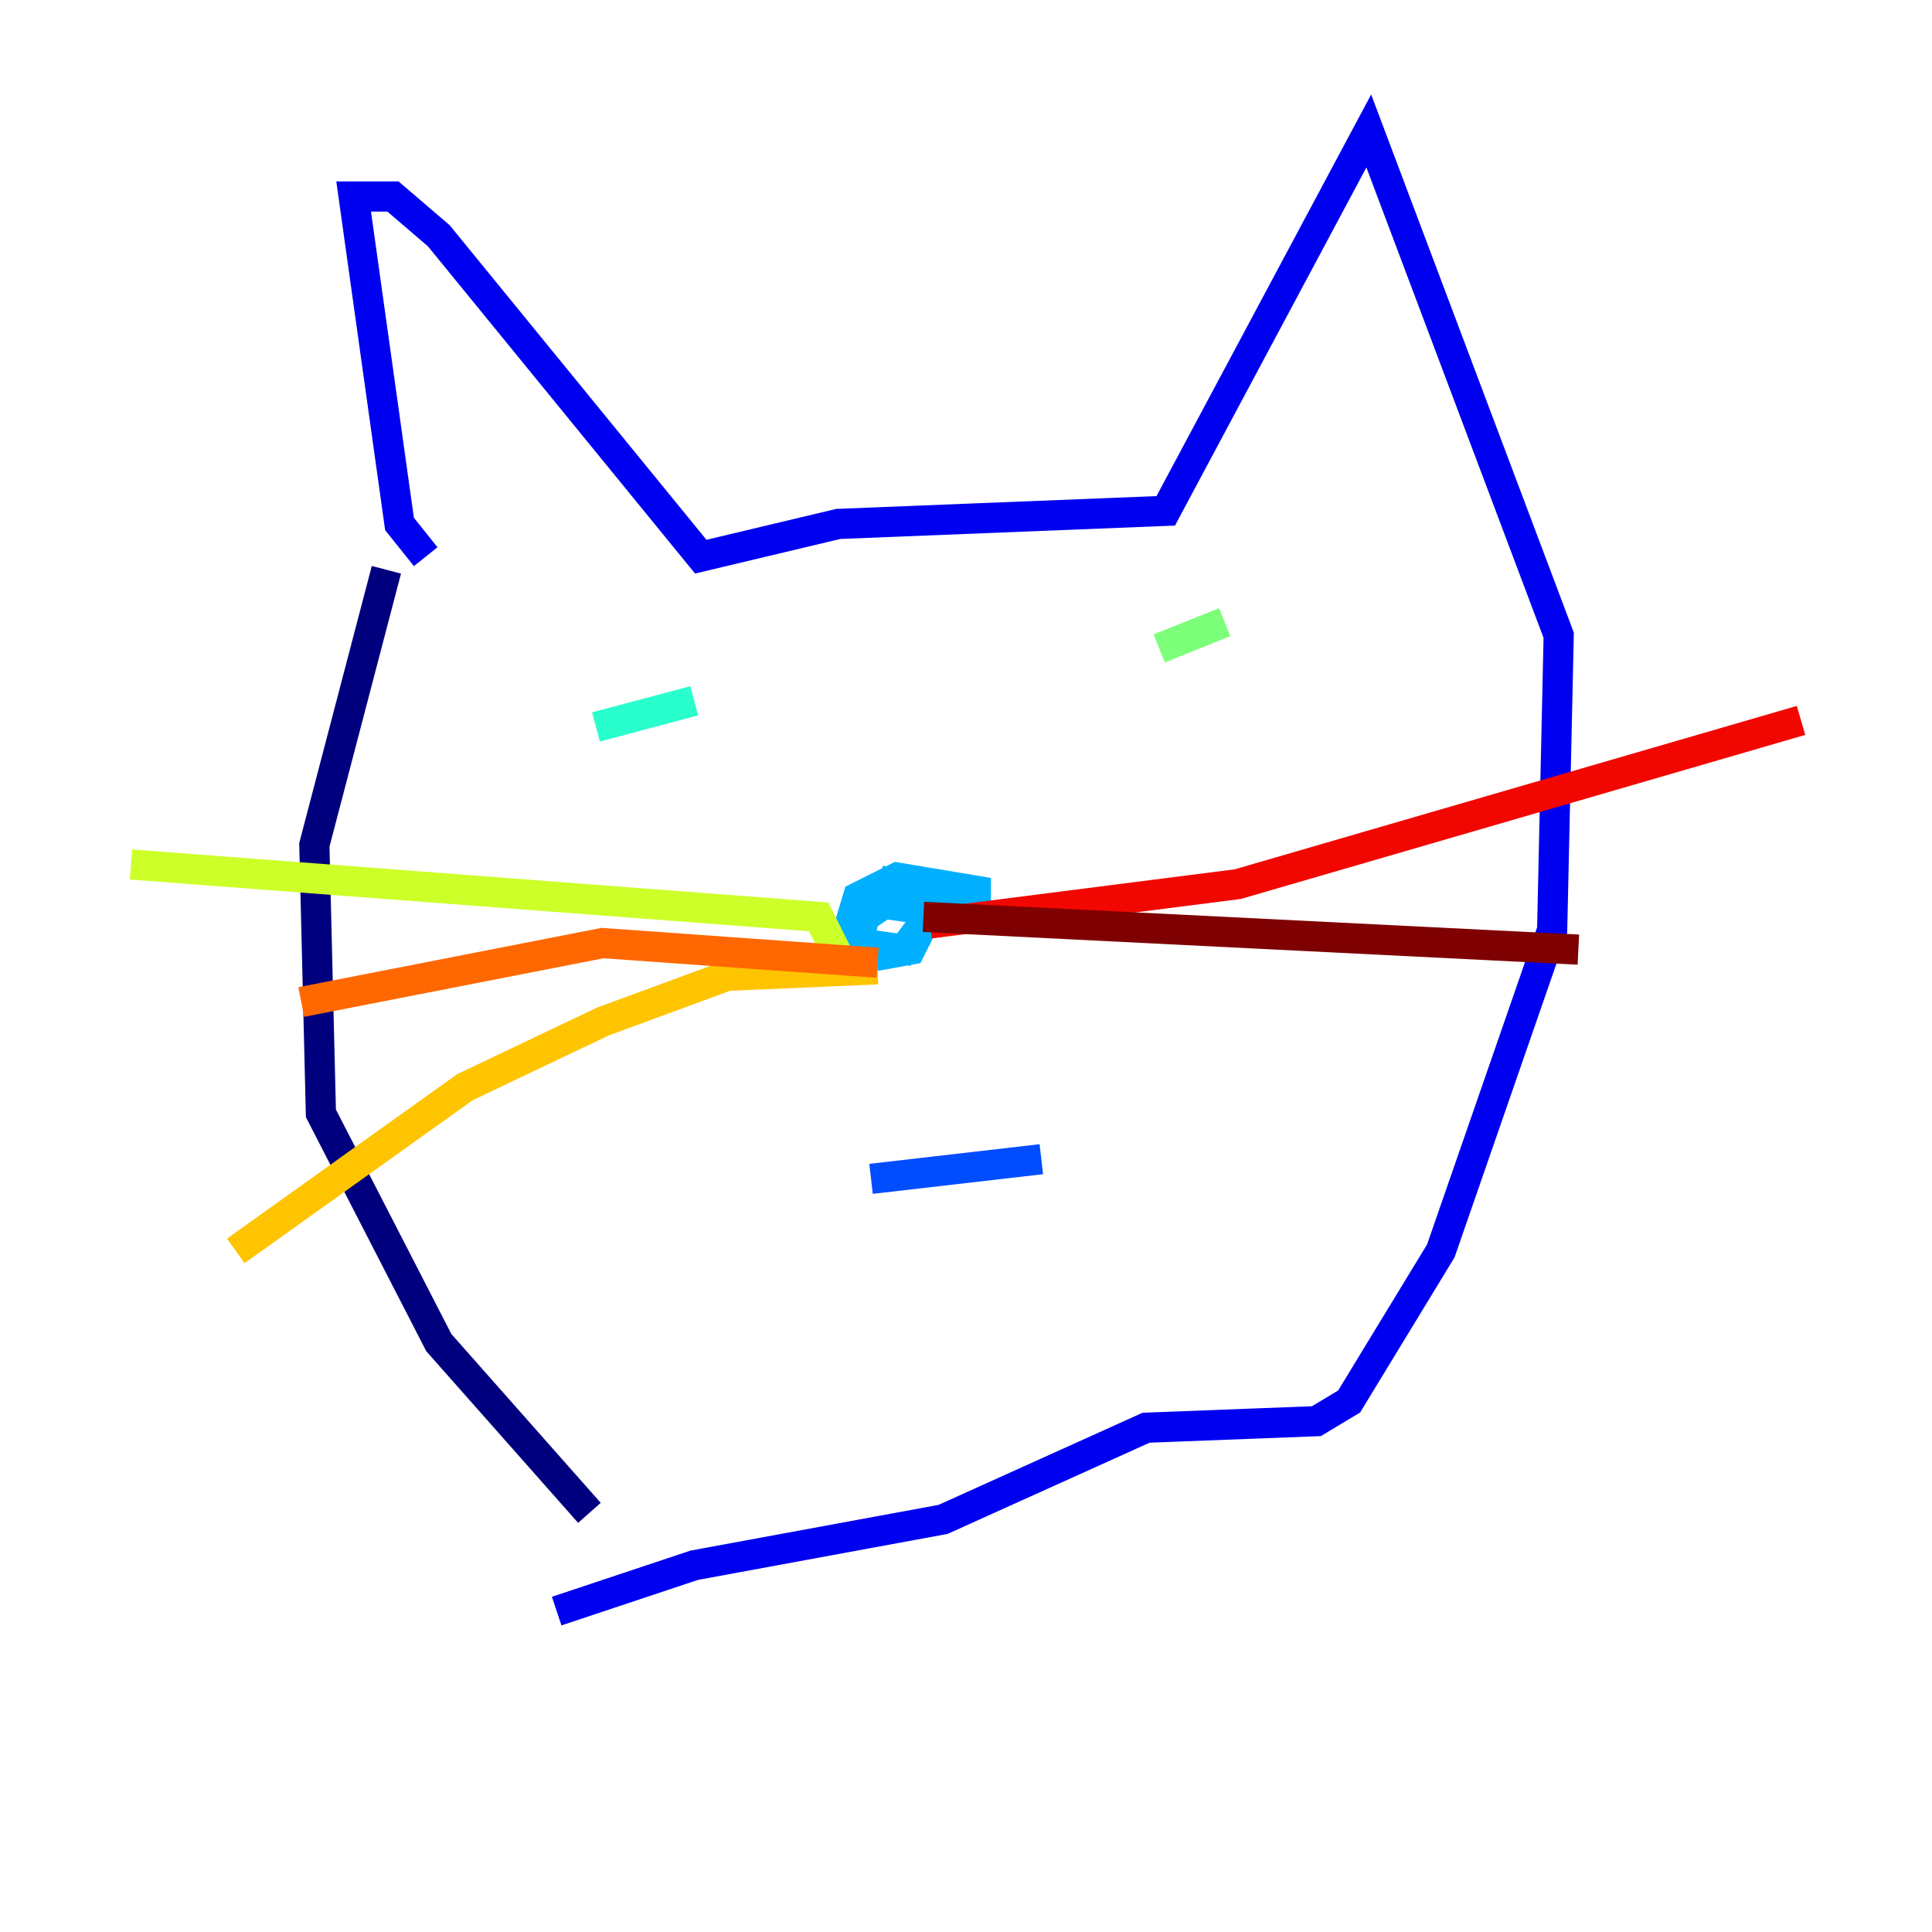 <?xml version="1.0" encoding="utf-8" ?>
<svg baseProfile="tiny" height="128" version="1.2" viewBox="0,0,128,128" width="128" xmlns="http://www.w3.org/2000/svg" xmlns:ev="http://www.w3.org/2001/xml-events" xmlns:xlink="http://www.w3.org/1999/xlink"><defs /><polyline fill="none" points="25.6,37.749 20.827,55.973 21.261,73.763 29.071,88.949 39.051,100.231" stroke="#00007f" stroke-width="2" /><polyline fill="none" points="28.203,36.881 26.468,34.712 23.43,13.017 26.034,13.017 29.071,15.62 46.427,36.881 55.539,34.712 77.234,33.844 90.685,8.678 103.268,42.088 102.834,61.614 95.458,82.875 89.383,92.854 87.214,94.156 75.932,94.59 62.481,100.664 45.993,103.702 36.881,106.739" stroke="#0000f1" stroke-width="2" /><polyline fill="none" points="57.709,78.102 68.99,76.8" stroke="#004cff" stroke-width="2" /><polyline fill="none" points="59.444,57.709 58.576,59.878 64.651,60.746 64.651,59.01 59.444,58.142 56.841,59.444 55.539,63.783 60.312,62.915 61.614,60.312 59.878,59.01 57.275,60.746 56.841,62.481 59.878,62.915 61.18,61.18 60.312,59.444" stroke="#00b0ff" stroke-width="2" /><polyline fill="none" points="39.485,48.163 45.993,46.427" stroke="#29ffcd" stroke-width="2" /><polyline fill="none" points="76.8,42.956 81.139,41.22" stroke="#7cff79" stroke-width="2" /><polyline fill="none" points="55.539,63.349 54.237,60.746 8.678,57.275" stroke="#cdff29" stroke-width="2" /><polyline fill="none" points="58.142,64.217 48.163,64.651 39.919,67.688 30.807,72.027 15.62,82.875" stroke="#ffc400" stroke-width="2" /><polyline fill="none" points="58.142,63.783 39.919,62.481 19.959,66.386" stroke="#ff6700" stroke-width="2" /><polyline fill="none" points="61.614,61.18 82.007,58.576 119.322,47.729" stroke="#f10700" stroke-width="2" /><polyline fill="none" points="61.18,60.746 104.57,62.915" stroke="#7f0000" stroke-width="2" /></svg>